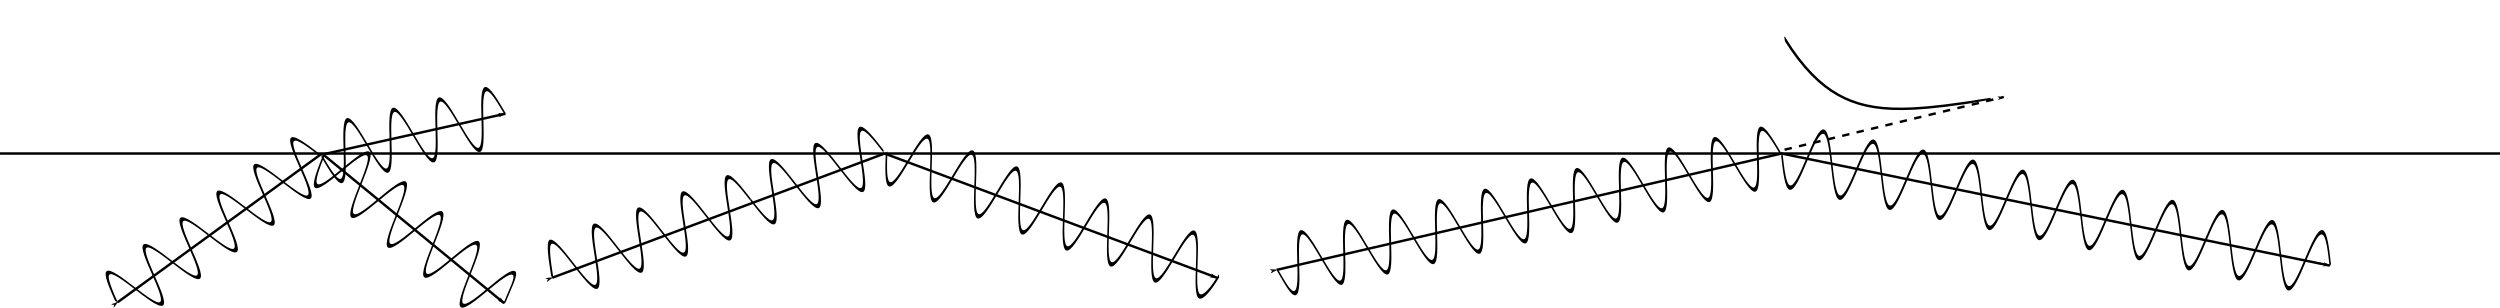 <?xml version="1.0" encoding="UTF-8" standalone="no"?>
<!-- Created with Inkscape (http://www.inkscape.org/) -->

<svg
   xmlns:dc="http://purl.org/dc/elements/1.1/"
   xmlns:cc="http://creativecommons.org/ns#"
   xmlns:rdf="http://www.w3.org/1999/02/22-rdf-syntax-ns#"
   xmlns:svg="http://www.w3.org/2000/svg"
   xmlns="http://www.w3.org/2000/svg"
   xmlns:sodipodi="http://sodipodi.sourceforge.net/DTD/sodipodi-0.dtd"
   xmlns:inkscape="http://www.inkscape.org/namespaces/inkscape"
   version="1.0"
   width="2025.875"
   height="249.392"
   id="svg2"
   inkscape:version="0.48.3.1 r9886"
   sodipodi:docname="fig-TIRDiagram.svg">
  <sodipodi:namedview
     pagecolor="#ffffff"
     bordercolor="#666666"
     borderopacity="1"
     objecttolerance="10"
     gridtolerance="10"
     guidetolerance="10"
     inkscape:pageopacity="0"
     inkscape:pageshadow="2"
     inkscape:window-width="1366"
     inkscape:window-height="741"
     id="namedview13"
     showgrid="false"
     inkscape:zoom="0.78190298"
     inkscape:cx="1821.3085"
     inkscape:cy="116.67185"
     inkscape:window-x="0"
     inkscape:window-y="-5"
     inkscape:window-maximized="1"
     inkscape:current-layer="svg2"
     fit-margin-top="0"
     fit-margin-left="0"
     fit-margin-right="0"
     fit-margin-bottom="0"
     borderlayer="false"
     inkscape:snap-bbox="true"
     inkscape:object-paths="true"
     inkscape:object-nodes="true"
     inkscape:snap-global="false" />
  <defs
     id="defs4">
    <marker
       inkscape:stockid="Arrow1Lend"
       orient="auto"
       refY="0.0"
       refX="0.0"
       id="Arrow1Lend"
       style="overflow:visible;">
      <path
         id="path3786"
         d="M 0.0,0.0 L 5.0,-5.0 L -12.5,0.0 L 5.0,5.0 L 0.0,0.0 z "
         style="fill-rule:evenodd;stroke:#000000;stroke-width:1.0pt;"
         transform="scale(0.8) rotate(180) translate(12.5,0)" />
    </marker>
    <clipPath
       id="pdd398dea377bec1d76495e34704e6890">
      <rect
         x="43.2"
         y="16.128"
         width="227.52"
         height="184.32"
         id="rect15" />
    </clipPath>
    <marker
       inkscape:stockid="Arrow1Lend"
       orient="auto"
       refY="0"
       refX="0"
       id="Arrow1Lend-0"
       style="overflow:visible">
      <path
         inkscape:connector-curvature="0"
         id="path3786-3"
         d="M 0,0 5,-5 -12.5,0 5,5 0,0 z"
         style="fill-rule:evenodd;stroke:#000000;stroke-width:1pt"
         transform="matrix(-0.8,0,0,-0.8,-10,0)" />
    </marker>
    <marker
       inkscape:stockid="Arrow1Lend"
       orient="auto"
       refY="0"
       refX="0"
       id="marker7369"
       style="overflow:visible">
      <path
         inkscape:connector-curvature="0"
         id="path7371"
         d="M 0,0 5,-5 -12.5,0 5,5 0,0 z"
         style="fill-rule:evenodd;stroke:#000000;stroke-width:1pt"
         transform="matrix(-0.8,0,0,-0.8,-10,0)" />
    </marker>
  </defs>
  <g
     transform="matrix(0.313,0,0,0.552,-59.541,-91.454)"
     id="g1384"
     style="stroke:#000000;stroke-width:4.815;stroke-miterlimit:4;stroke-opacity:1;stroke-dasharray:none;stroke-dashoffset:0">
    <g
       transform="translate(6.149,-66.004)"
       id="g1321"
       style="stroke:#000000;stroke-width:4.815;stroke-miterlimit:4;stroke-opacity:1;stroke-dasharray:none;stroke-dashoffset:0" />
  </g>
  <path
     style="fill:none;stroke:#000000;stroke-width:2;stroke-linecap:butt;stroke-linejoin:miter;stroke-miterlimit:4;stroke-opacity:1;stroke-dasharray:none;stroke-dashoffset:0;marker-mid:none;marker-start:url(#Arrow1Lend)"
     d="M 95.398,244.869 260.884,124.399"
     id="path3007"
     inkscape:connector-curvature="0"
     sodipodi:nodetypes="cc" />
  <path
     style="fill:none;stroke:#000000;stroke-width:2;stroke-linecap:butt;stroke-linejoin:miter;stroke-miterlimit:4;stroke-opacity:1;stroke-dasharray:none;stroke-dashoffset:0;marker-end:url(#Arrow1Lend)"
     d="M 260.884,124.399 408.559,245.703"
     id="path3009"
     inkscape:connector-curvature="0" />
  <path
     style="fill:none;stroke:#000000;stroke-width:2;stroke-linecap:butt;stroke-linejoin:miter;stroke-miterlimit:4;stroke-opacity:1;stroke-dasharray:none;stroke-dashoffset:0"
     d="m 0.01,124.399 2025.863,0"
     id="path3011"
     inkscape:connector-curvature="0" />
  <path
     style="fill:none;stroke:#000000;stroke-width:2;stroke-linecap:butt;stroke-linejoin:miter;stroke-miterlimit:4;stroke-opacity:1;stroke-dasharray:none;stroke-dashoffset:0;marker-start:url(#Arrow1Lend)"
     d="M 447.503,225.058 716.797,124.399"
     id="path3013"
     inkscape:connector-curvature="0"
     sodipodi:nodetypes="cc" />
  <path
     style="fill:none;stroke:#000000;stroke-width:2;stroke-linecap:butt;stroke-linejoin:miter;stroke-miterlimit:4;stroke-opacity:1;stroke-dasharray:none;stroke-dashoffset:0;marker-start:url(#Arrow1Lend);marker-end:url(#Arrow1Lend)"
     d="m 1034.512,218.701 409.058,-94.302 444.322,90.809"
     id="path3015"
     inkscape:connector-curvature="0" />
  <path
     style="fill:none;stroke:#000000;stroke-width:2;stroke-linecap:butt;stroke-linejoin:miter;stroke-miterlimit:4;stroke-opacity:1;stroke-dasharray:none;stroke-dashoffset:0;marker-end:url(#Arrow1Lend)"
     d="m 716.797,124.399 269.294,100.659"
     id="path3013-0"
     inkscape:connector-curvature="0"
     sodipodi:nodetypes="cc" />
  <g
     id="g4043-26"
     transform="matrix(1.906,1.303,0.934,4.401,-354.793,-1820.173)">
    <path
       sodipodi:nodetypes="cccccccccccccccccccccccc"
       inkscape:connector-curvature="0"
       id="path7558-8-9-7"
       style="fill:none;stroke:#000000;stroke-width:0.747;stroke-linecap:butt;stroke-linejoin:miter;stroke-miterlimit:4;stroke-opacity:1;stroke-dasharray:none;stroke-dashoffset:0"
       d="m 778.217,217.255 c 2.465,1.68 4.93,3.36 7.106,2.543 m 4.871,-7.042 c -1.351,3.113 -2.702,6.227 -4.877,7.044 m 4.877,-7.043 c 1.351,-3.113 2.702,-6.227 4.877,-7.044 m 7.1,2.545 c -2.465,-1.68 -4.93,-3.36 -7.106,-2.543 m 7.104,2.542 c 2.465,1.68 4.93,3.36 7.105,2.543 m 4.871,-7.042 c -1.351,3.113 -2.702,6.227 -4.877,7.044 m 4.877,-7.043 c 1.351,-3.113 2.702,-6.227 4.877,-7.044 m 7.1,2.545 c -2.465,-1.68 -4.93,-3.36 -7.106,-2.543 m 7.105,2.543 c 2.465,1.68 4.93,3.36 7.106,2.543 m 4.871,-7.042 c -1.351,3.113 -2.702,6.227 -4.877,7.044 m 4.877,-7.043 c 1.351,-3.113 2.702,-6.227 4.877,-7.044 m 7.1,2.545 c -2.465,-1.68 -4.93,-3.36 -7.106,-2.543" />
    <path
       sodipodi:nodetypes="cccccccccccccccccccccccccccccccccccccccccccccccccccccccccccccccc"
       inkscape:connector-curvature="0"
       id="path7558-8-9-5-2"
       style="fill:none;stroke:#000000;stroke-width:0.747;stroke-linecap:butt;stroke-linejoin:miter;stroke-miterlimit:4;stroke-opacity:1;stroke-dasharray:none;stroke-dashoffset:0"
       d="m 587.364,289.3 c 2.465,1.68 4.163,3.292 6.339,2.475 m 4.871,-7.042 c -1.351,3.113 -2.702,6.227 -4.877,7.044 m 4.877,-7.043 c 1.351,-3.113 2.702,-6.227 4.877,-7.044 m 7.1,2.545 c -2.465,-1.68 -4.93,-3.36 -7.106,-2.543 m 7.104,2.542 c 2.465,1.68 4.93,3.36 7.105,2.543 m 4.871,-7.042 c -1.351,3.113 -2.702,6.227 -4.877,7.044 m 4.877,-7.043 c 1.351,-3.113 2.702,-6.227 4.877,-7.044 m 7.1,2.545 c -2.465,-1.68 -4.93,-3.36 -7.106,-2.543 m 7.105,2.543 c 2.465,1.68 4.93,3.36 7.106,2.543 m 4.871,-7.042 c -1.351,3.113 -2.702,6.227 -4.877,7.044 m 4.877,-7.043 c 1.351,-3.113 2.702,-6.227 4.877,-7.044 m 7.1,2.545 c -2.465,-1.68 -4.93,-3.36 -7.106,-2.543 m 7.104,2.542 c 2.465,1.68 4.93,3.36 7.106,2.543 m 4.871,-7.042 c -1.351,3.113 -2.702,6.227 -4.877,7.044 m 4.876,-7.043 c 1.351,-3.113 2.702,-6.227 4.877,-7.044 m 7.1,2.545 c -2.465,-1.68 -4.93,-3.36 -7.106,-2.543 m 7.105,2.544 c 2.465,1.68 4.93,3.36 7.105,2.543 m 4.871,-7.042 c -1.351,3.113 -2.702,6.227 -4.877,7.044 m 4.876,-7.043 c 1.351,-3.113 2.702,-6.227 4.877,-7.044 m 7.1,2.545 c -2.465,-1.68 -4.93,-3.36 -7.106,-2.543 m 7.104,2.542 c 2.465,1.68 4.93,3.36 7.106,2.543 m 4.871,-7.042 c -1.351,3.113 -2.702,6.227 -4.877,7.044 m 4.877,-7.043 c 1.351,-3.113 2.702,-6.227 4.877,-7.044 m 7.1,2.545 c -2.465,-1.68 -4.93,-3.36 -7.105,-2.543 m 7.105,2.543 c 2.465,1.68 4.93,3.36 7.106,2.543 m 4.871,-7.042 c -1.351,3.113 -2.702,6.227 -4.877,7.044 m 4.877,-7.043 c 1.351,-3.113 2.702,-6.227 4.877,-7.044 m 7.1,2.545 c -2.465,-1.68 -4.93,-3.36 -7.106,-2.543 m 7.104,2.542 c 2.465,1.68 4.93,3.36 7.106,2.543 m 4.871,-7.042 c -1.351,3.113 -2.702,6.227 -4.877,7.044 m 4.877,-7.043 c 1.351,-3.113 2.702,-6.227 4.877,-7.044 m 7.1,2.545 c -2.465,-1.68 -4.93,-3.36 -7.105,-2.543" />
  </g>
  <g
     id="g4043-26-2"
     transform="matrix(1.298,2.095,-1.035,4.671,981.87,-2454.638)">
    <path
       sodipodi:nodetypes="cccccccccccccccccccccccc"
       inkscape:connector-curvature="0"
       id="path7558-8-9-7-4"
       style="fill:none;stroke:#000000;stroke-width:0.697;stroke-linecap:butt;stroke-linejoin:miter;stroke-miterlimit:4;stroke-opacity:1;stroke-dasharray:none;stroke-dashoffset:0"
       d="m 778.217,217.255 c 2.465,1.68 4.93,3.36 7.106,2.543 m 4.871,-7.042 c -1.351,3.113 -2.702,6.227 -4.877,7.044 m 4.877,-7.043 c 1.351,-3.113 2.702,-6.227 4.877,-7.044 m 7.1,2.545 c -2.465,-1.68 -4.93,-3.36 -7.106,-2.543 m 7.104,2.542 c 2.465,1.68 4.93,3.36 7.105,2.543 m 4.871,-7.042 c -1.351,3.113 -2.702,6.227 -4.877,7.044 m 4.877,-7.043 c 1.351,-3.113 2.702,-6.227 4.877,-7.044 m 7.1,2.545 c -2.465,-1.68 -4.93,-3.36 -7.106,-2.543 m 7.105,2.543 c 2.465,1.68 4.93,3.36 7.106,2.543 m 4.871,-7.042 c -1.351,3.113 -2.702,6.227 -4.877,7.044 m 4.877,-7.043 c 1.351,-3.113 2.702,-6.227 4.877,-7.044 m 7.1,2.545 c -2.465,-1.68 -4.93,-3.36 -7.106,-2.543" />
    <path
       sodipodi:nodetypes="cccccccccccccccccccccccccccccccccccccccccccccccccccccccccccccccc"
       inkscape:connector-curvature="0"
       id="path7558-8-9-5-2-1"
       style="fill:none;stroke:#000000;stroke-width:0.697;stroke-linecap:butt;stroke-linejoin:miter;stroke-miterlimit:4;stroke-opacity:1;stroke-dasharray:none;stroke-dashoffset:0"
       d="m 586.597,289.232 c 2.465,1.68 4.93,3.36 7.106,2.543 m 4.871,-7.042 c -1.351,3.113 -2.702,6.227 -4.877,7.044 m 4.877,-7.043 c 1.351,-3.113 2.702,-6.227 4.877,-7.044 m 7.1,2.545 c -2.465,-1.68 -4.93,-3.36 -7.106,-2.543 m 7.104,2.542 c 2.465,1.68 4.93,3.36 7.105,2.543 m 4.871,-7.042 c -1.351,3.113 -2.702,6.227 -4.877,7.044 m 4.877,-7.043 c 1.351,-3.113 2.702,-6.227 4.877,-7.044 m 7.1,2.545 c -2.465,-1.68 -4.93,-3.36 -7.106,-2.543 m 7.105,2.543 c 2.465,1.68 4.93,3.36 7.106,2.543 m 4.871,-7.042 c -1.351,3.113 -2.702,6.227 -4.877,7.044 m 4.877,-7.043 c 1.351,-3.113 2.702,-6.227 4.877,-7.044 m 7.1,2.545 c -2.465,-1.68 -4.93,-3.36 -7.106,-2.543 m 7.104,2.542 c 2.465,1.68 4.93,3.36 7.106,2.543 m 4.871,-7.042 c -1.351,3.113 -2.702,6.227 -4.877,7.044 m 4.876,-7.043 c 1.351,-3.113 2.702,-6.227 4.877,-7.044 m 7.1,2.545 c -2.465,-1.68 -4.93,-3.36 -7.106,-2.543 m 7.105,2.544 c 2.465,1.68 4.93,3.36 7.105,2.543 m 4.871,-7.042 c -1.351,3.113 -2.702,6.227 -4.877,7.044 m 4.876,-7.043 c 1.351,-3.113 2.702,-6.227 4.877,-7.044 m 7.1,2.545 c -2.465,-1.68 -4.93,-3.36 -7.106,-2.543 m 7.104,2.542 c 2.465,1.68 4.93,3.36 7.106,2.543 m 4.871,-7.042 c -1.351,3.113 -2.702,6.227 -4.877,7.044 m 4.877,-7.043 c 1.351,-3.113 2.702,-6.227 4.877,-7.044 m 7.1,2.545 c -2.465,-1.68 -4.93,-3.36 -7.105,-2.543 m 7.105,2.543 c 2.465,1.68 4.93,3.36 7.106,2.543 m 4.871,-7.042 c -1.351,3.113 -2.702,6.227 -4.877,7.044 m 4.877,-7.043 c 1.351,-3.113 2.702,-6.227 4.877,-7.044 m 7.1,2.545 c -2.465,-1.68 -4.93,-3.36 -7.106,-2.543 m 7.104,2.542 c 2.465,1.68 4.93,3.36 7.106,2.543 m 4.871,-7.042 c -1.351,3.113 -2.702,6.227 -4.877,7.044 m 4.877,-7.043 c 1.351,-3.113 2.702,-6.227 4.877,-7.044 m 7.1,2.545 c -2.465,-1.68 -4.93,-3.36 -7.105,-2.543" />
  </g>
  <path
     inkscape:connector-curvature="0"
     id="path20"
     d="m 43.2,85.248 5.916,14.043 5.916,12.331 6.371,11.604 6.371,10.088 6.371,8.77 6.371,7.625 6.371,6.628 6.826,6.144 6.826,5.288 6.826,4.552 8.191,4.633 8.191,3.87 9.556,3.717 9.556,3.013 10.921,2.751 12.286,2.4 13.651,2.007 16.381,1.734 20.477,1.45 25.937,1.109 27.302,0.651 0,0"
     clip-path="url(#pdd398dea377bec1d76495e34704e6890)"
     style="fill:none;stroke:#000000;stroke-width:2.929;stroke-linecap:square;stroke-linejoin:round;stroke-miterlimit:4;stroke-opacity:1;stroke-dasharray:none"
     transform="matrix(0.674,-0.121,0.12,0.67,1406.684,-20.803)" />
  <g
     id="g4043-26-5"
     transform="matrix(2.168,0.462,2.448,3.635,-2049.934,-958.945)">
    <path
       sodipodi:nodetypes="cccccccccccccccccccccccc"
       inkscape:connector-curvature="0"
       id="path7558-8-9-7-7"
       style="fill:none;stroke:#000000;stroke-width:0.77;stroke-linecap:butt;stroke-linejoin:miter;stroke-miterlimit:4;stroke-opacity:1;stroke-dasharray:none;stroke-dashoffset:0"
       d="m 778.217,217.255 c 2.465,1.68 4.93,3.36 7.106,2.543 m 4.871,-7.042 c -1.351,3.113 -2.702,6.227 -4.877,7.044 m 4.877,-7.043 c 1.351,-3.113 2.702,-6.227 4.877,-7.044 m 7.1,2.545 c -2.465,-1.68 -4.93,-3.36 -7.106,-2.543 m 7.104,2.542 c 2.465,1.68 4.93,3.36 7.105,2.543 m 4.871,-7.042 c -1.351,3.113 -2.702,6.227 -4.877,7.044 m 4.877,-7.043 c 1.351,-3.113 2.702,-6.227 4.877,-7.044 m 7.1,2.545 c -2.465,-1.68 -4.93,-3.36 -7.106,-2.543 m 7.105,2.543 c 2.465,1.68 4.93,3.36 7.106,2.543 m 4.871,-7.042 c -1.351,3.113 -2.702,6.227 -4.877,7.044 m 4.877,-7.043 c 1.351,-3.113 2.702,-6.227 4.877,-7.044 m 7.1,2.545 c -2.465,-1.68 -4.93,-3.36 -7.106,-2.543" />
    <path
       sodipodi:nodetypes="cccccccccccccccccccc"
       inkscape:connector-curvature="0"
       id="path7558-8-9-5-2-2"
       style="fill:none;stroke:#000000;stroke-width:0.77;stroke-linecap:butt;stroke-linejoin:miter;stroke-miterlimit:4;stroke-opacity:1;stroke-dasharray:none;stroke-dashoffset:0"
       d="m 718.335,239.749 c 1.351,-3.113 2.702,-6.227 4.877,-7.044 m 7.1,2.545 c -2.465,-1.68 -4.93,-3.36 -7.105,-2.543 m 7.105,2.543 c 2.465,1.68 4.93,3.36 7.106,2.543 m 4.871,-7.042 c -1.351,3.113 -2.702,6.227 -4.877,7.044 m 4.877,-7.043 c 1.351,-3.113 2.702,-6.227 4.877,-7.044 m 7.1,2.545 c -2.465,-1.68 -4.93,-3.36 -7.106,-2.543 m 7.104,2.542 c 2.465,1.68 4.93,3.36 7.106,2.543 m 4.871,-7.042 c -1.351,3.113 -2.702,6.227 -4.877,7.044 m 4.877,-7.043 c 1.351,-3.113 2.702,-6.227 4.877,-7.044 m 7.1,2.545 c -2.465,-1.68 -4.93,-3.36 -7.105,-2.543" />
  </g>
  <g
     id="g4043-26-9"
     transform="matrix(1.906,1.303,0.934,4.401,-1127.613,-1911.004)">
    <path
       sodipodi:nodetypes="cccccccccccccccccccccccccccccccc"
       inkscape:connector-curvature="0"
       id="path7558-8-9-5-2-13"
       style="fill:none;stroke:#000000;stroke-width:0.747;stroke-linecap:butt;stroke-linejoin:miter;stroke-miterlimit:4;stroke-opacity:1;stroke-dasharray:none;stroke-dashoffset:0"
       d="m 586.597,289.232 c 2.465,1.68 4.93,3.36 7.106,2.543 m 4.871,-7.042 c -1.351,3.113 -2.702,6.227 -4.877,7.044 m 4.877,-7.043 c 1.351,-3.113 2.702,-6.227 4.877,-7.044 m 7.1,2.545 c -2.465,-1.68 -4.93,-3.36 -7.106,-2.543 m 7.104,2.542 c 2.465,1.68 4.93,3.36 7.105,2.543 m 4.871,-7.042 c -1.351,3.113 -2.702,6.227 -4.877,7.044 m 4.877,-7.043 c 1.351,-3.113 2.702,-6.227 4.877,-7.044 m 7.1,2.545 c -2.465,-1.68 -4.93,-3.36 -7.106,-2.543 m 7.105,2.543 c 2.465,1.68 4.93,3.36 7.106,2.543 m 4.871,-7.042 c -1.351,3.113 -2.702,6.227 -4.877,7.044 m 4.877,-7.043 c 1.351,-3.113 2.702,-6.227 4.877,-7.044 m 7.1,2.545 c -2.465,-1.68 -4.93,-3.36 -7.106,-2.543 m 7.104,2.542 c 2.465,1.68 4.93,3.36 7.106,2.543 m 4.871,-7.042 c -1.351,3.113 -2.702,6.227 -4.877,7.044 m 4.876,-7.043 c 1.351,-3.113 2.702,-6.227 4.877,-7.044 m 7.1,2.545 c -2.465,-1.68 -4.93,-3.36 -7.106,-2.543" />
  </g>
  <g
     id="g4043-26-59"
     transform="matrix(2.057,1.049,1.487,4.246,-1315.558,-1576.938)">
    <path
       sodipodi:nodetypes="cccccccccccccccccccccccc"
       inkscape:connector-curvature="0"
       id="path7558-8-9-7-3"
       style="fill:none;stroke:#000000;stroke-width:0.747;stroke-linecap:butt;stroke-linejoin:miter;stroke-miterlimit:4;stroke-opacity:1;stroke-dasharray:none;stroke-dashoffset:0"
       d="m 778.217,217.255 c 2.465,1.68 4.93,3.36 7.106,2.543 m 4.871,-7.042 c -1.351,3.113 -2.702,6.227 -4.877,7.044 m 4.877,-7.043 c 1.351,-3.113 2.702,-6.227 4.877,-7.044 m 7.1,2.545 c -2.465,-1.68 -4.93,-3.36 -7.106,-2.543 m 7.104,2.542 c 2.465,1.68 4.93,3.36 7.105,2.543 m 4.871,-7.042 c -1.351,3.113 -2.702,6.227 -4.877,7.044 m 4.877,-7.043 c 1.351,-3.113 2.702,-6.227 4.877,-7.044 m 7.1,2.545 c -2.465,-1.68 -4.93,-3.36 -7.106,-2.543 m 7.105,2.543 c 2.465,1.68 4.93,3.36 7.106,2.543 m 4.871,-7.042 c -1.351,3.113 -2.702,6.227 -4.877,7.044 m 4.877,-7.043 c 1.351,-3.113 2.702,-6.227 4.877,-7.044 m 7.1,2.545 c -2.465,-1.68 -4.93,-3.36 -7.106,-2.543" />
    <path
       sodipodi:nodetypes="cccccccccccccccccccccccccccccccccccc"
       inkscape:connector-curvature="0"
       id="path7558-8-9-5-2-8"
       style="fill:none;stroke:#000000;stroke-width:0.747;stroke-linecap:butt;stroke-linejoin:miter;stroke-miterlimit:4;stroke-opacity:1;stroke-dasharray:none;stroke-dashoffset:0"
       d="m 670.075,258.771 c 1.351,-3.113 3.057,-7.256 5.232,-8.073 m 7.1,2.545 c -2.465,-1.68 -4.93,-3.36 -7.106,-2.543 m 7.105,2.544 c 2.465,1.68 4.93,3.36 7.105,2.543 m 4.871,-7.042 c -1.351,3.113 -2.702,6.227 -4.877,7.044 m 4.876,-7.043 c 1.351,-3.113 2.702,-6.227 4.877,-7.044 m 7.1,2.545 c -2.465,-1.68 -4.93,-3.36 -7.106,-2.543 m 7.104,2.542 c 2.465,1.68 4.93,3.36 7.106,2.543 m 4.871,-7.042 c -1.351,3.113 -2.702,6.227 -4.877,7.044 m 4.877,-7.043 c 1.351,-3.113 2.702,-6.227 4.877,-7.044 m 7.1,2.545 c -2.465,-1.68 -4.93,-3.36 -7.105,-2.543 m 7.105,2.543 c 2.465,1.68 4.93,3.36 7.106,2.543 m 4.871,-7.042 c -1.351,3.113 -2.702,6.227 -4.877,7.044 m 4.877,-7.043 c 1.351,-3.113 2.702,-6.227 4.877,-7.044 m 7.1,2.545 c -2.465,-1.68 -4.93,-3.36 -7.106,-2.543 m 7.104,2.542 c 2.465,1.68 4.93,3.36 7.106,2.543 m 4.871,-7.042 c -1.351,3.113 -2.702,6.227 -4.877,7.044 m 4.877,-7.043 c 1.351,-3.113 2.702,-6.227 4.877,-7.044 m 7.1,2.545 c -2.465,-1.68 -4.93,-3.36 -7.105,-2.543" />
  </g>
  <g
     id="g4043-26-59-4"
     transform="matrix(0.905,2.124,-1.582,4.212,645.122,-2340.656)">
    <path
       sodipodi:nodetypes="cccccccccccccccccccccccccccccccccccccccccccccccccccccccccccc"
       inkscape:connector-curvature="0"
       id="path7558-8-9-5-2-8-5"
       style="fill:none;stroke:#000000;stroke-width:0.747;stroke-linecap:butt;stroke-linejoin:miter;stroke-miterlimit:4;stroke-opacity:1;stroke-dasharray:none;stroke-dashoffset:0"
       d="m 586.597,289.232 c 2.465,1.68 4.93,3.36 7.106,2.543 m 4.871,-7.042 c -1.351,3.113 -2.702,6.227 -4.877,7.044 m 4.877,-7.043 c 1.351,-3.113 2.702,-6.227 4.877,-7.044 m 7.1,2.545 c -2.465,-1.68 -4.93,-3.36 -7.106,-2.543 m 7.104,2.542 c 2.465,1.68 4.93,3.36 7.105,2.543 m 4.871,-7.042 c -1.351,3.113 -2.702,6.227 -4.877,7.044 m 4.877,-7.043 c 1.351,-3.113 2.702,-6.227 4.877,-7.044 m 7.1,2.545 c -2.465,-1.68 -4.93,-3.36 -7.106,-2.543 m 7.105,2.543 c 2.465,1.68 4.93,3.36 7.106,2.543 m 4.871,-7.042 c -1.351,3.113 -2.702,6.227 -4.877,7.044 m 4.877,-7.043 c 1.351,-3.113 2.702,-6.227 4.877,-7.044 m 7.1,2.545 c -2.465,-1.68 -4.93,-3.36 -7.106,-2.543 m 7.104,2.542 c 2.465,1.68 4.93,3.36 7.106,2.543 m 4.871,-7.042 c -1.351,3.113 -2.702,6.227 -4.877,7.044 m 4.876,-7.043 c 1.351,-3.113 2.702,-6.227 4.877,-7.044 m 7.1,2.545 c -2.465,-1.68 -4.93,-3.36 -7.106,-2.543 m 7.105,2.544 c 2.465,1.68 4.93,3.36 7.105,2.543 m 4.871,-7.042 c -1.351,3.113 -2.702,6.227 -4.877,7.044 m 4.876,-7.043 c 1.351,-3.113 2.702,-6.227 4.877,-7.044 m 7.1,2.545 c -2.465,-1.68 -4.93,-3.36 -7.106,-2.543 m 7.104,2.542 c 2.465,1.68 4.93,3.36 7.106,2.543 m 4.871,-7.042 c -1.351,3.113 -2.702,6.227 -4.877,7.044 m 4.877,-7.043 c 1.351,-3.113 2.702,-6.227 4.877,-7.044 m 7.1,2.545 c -2.465,-1.68 -4.93,-3.36 -7.105,-2.543 m 7.105,2.543 c 2.465,1.68 4.93,3.36 7.106,2.543 m 4.871,-7.042 c -1.351,3.113 -2.702,6.227 -4.877,7.044 m 4.877,-7.043 c 1.351,-3.113 2.702,-6.227 4.877,-7.044 m 7.1,2.545 c -2.465,-1.68 -4.93,-3.36 -7.106,-2.543 m 7.104,2.542 c 2.465,1.68 4.93,3.36 7.106,2.543 m 5.47,-6.7 c -1.351,3.113 -3.3,5.885 -5.475,6.702" />
  </g>
  <g
     id="g4043-26-59-6"
     transform="matrix(0.145,2.304,-2.896,3.443,1015.096,-2221.901)">
    <path
       sodipodi:nodetypes="cccccccccccccccccccccccccccccccccccccccc"
       inkscape:connector-curvature="0"
       id="path7558-8-9-5-2-8-8"
       style="fill:none;stroke:#000000;stroke-width:0.747;stroke-linecap:butt;stroke-linejoin:miter;stroke-miterlimit:4;stroke-opacity:1;stroke-dasharray:none;stroke-dashoffset:0"
       d="m 586.597,289.232 c 2.465,1.68 4.93,3.36 7.106,2.543 m 4.871,-7.042 c -1.351,3.113 -2.702,6.227 -4.877,7.044 m 4.877,-7.043 c 1.351,-3.113 2.702,-6.227 4.877,-7.044 m 7.1,2.545 c -2.465,-1.68 -4.93,-3.36 -7.106,-2.543 m 7.104,2.542 c 2.465,1.68 4.93,3.36 7.105,2.543 m 4.871,-7.042 c -1.351,3.113 -2.702,6.227 -4.877,7.044 m 4.877,-7.043 c 1.351,-3.113 2.702,-6.227 4.877,-7.044 m 7.1,2.545 c -2.465,-1.68 -4.93,-3.36 -7.106,-2.543 m 7.105,2.543 c 2.465,1.68 4.93,3.36 7.106,2.543 m 4.871,-7.042 c -1.351,3.113 -2.702,6.227 -4.877,7.044 m 4.877,-7.043 c 1.351,-3.113 2.702,-6.227 4.877,-7.044 m 7.1,2.545 c -2.465,-1.68 -4.93,-3.36 -7.106,-2.543 m 7.104,2.542 c 2.465,1.68 4.93,3.36 7.106,2.543 m 4.871,-7.042 c -1.351,3.113 -2.702,6.227 -4.877,7.044 m 4.876,-7.043 c 1.351,-3.113 2.702,-6.227 4.877,-7.044 m 7.1,2.545 c -2.465,-1.68 -4.93,-3.36 -7.106,-2.543 m 7.105,2.544 c 2.465,1.68 4.93,3.36 7.105,2.543 m 4.871,-7.042 c -1.351,3.113 -2.702,6.227 -4.877,7.044 m 4.876,-7.043 c 1.351,-3.113 2.702,-6.227 4.877,-7.044 m 6.087,2.991 c -2.465,-1.68 -3.917,-3.806 -6.092,-2.989" />
  </g>
  <path
     style="fill:none;stroke:#000000;stroke-width:2;stroke-linecap:butt;stroke-linejoin:miter;stroke-miterlimit:4;stroke-opacity:1;stroke-dasharray:none;marker-mid:none;marker-end:url(#Arrow1Lend)"
     d="M 262.788,124.82 409.226,92.207"
     id="path4775"
     inkscape:connector-curvature="0" />
  <path
     style="fill:none;stroke:#000000;stroke-width:2;stroke-linecap:butt;stroke-linejoin:miter;stroke-miterlimit:4;stroke-opacity:1;stroke-dasharray:6, 6;stroke-dashoffset:0;marker-start:none;marker-end:url(#Arrow1Lend)"
     d="M 1446.138,121.321 1623.709,78.608"
     id="path3015-1"
     inkscape:connector-curvature="0"
     sodipodi:nodetypes="cc" />
</svg>
